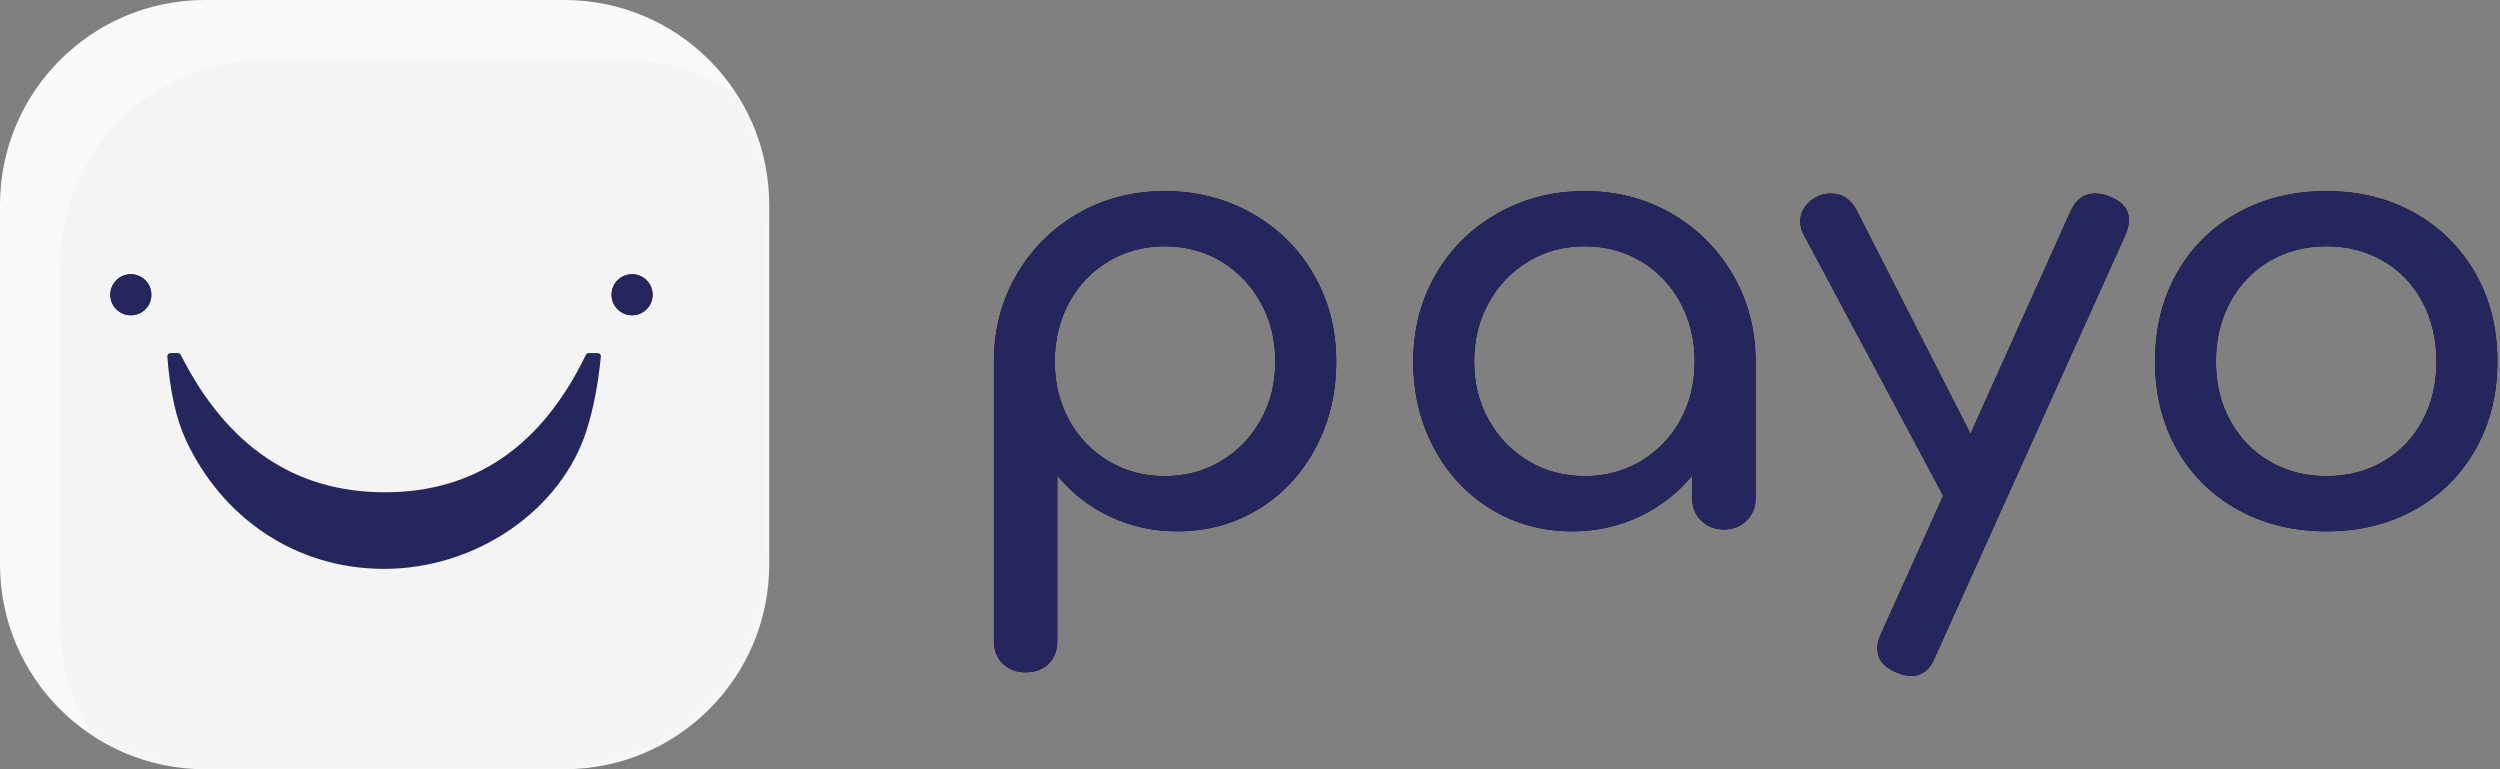 <svg width="130" height="40" viewBox="0 0 130 40" fill="none" xmlns="http://www.w3.org/2000/svg">
<rect x="0" y="0" width="130" height="40" fill="#808080" stroke="none"/>
<path d="M10.656 0H29.344C35.229 0 40 4.771 40 10.656V29.344C40 35.229 35.229 40 29.344 40H10.656C4.771 40 0 35.229 0 29.344V10.656C0 4.771 4.771 0 10.656 0Z" fill="#F9F9F9"/>
<mask id="mask0" mask-type="alpha" maskUnits="userSpaceOnUse" x="0" y="0" width="40" height="40">
<path fill-rule="evenodd" clip-rule="evenodd" d="M10.656 0H29.344C35.229 0 40 4.771 40 10.656V29.344C40 35.229 35.229 40 29.344 40H10.656C4.771 40 0 35.229 0 29.344V10.656C0 4.771 4.771 0 10.656 0Z" fill="white"/>
</mask>
<g mask="url(#mask0)">
<path opacity="0.02" d="M13.781 3.125H32.469C38.354 3.125 43.125 7.896 43.125 13.781V32.469C43.125 38.354 38.354 43.125 32.469 43.125H13.781C7.896 43.125 3.125 38.354 3.125 32.469V13.781C3.125 7.896 7.896 3.125 13.781 3.125Z" fill="black"/>
</g>
<path d="M6.803 16.393C7.392 16.393 7.869 15.916 7.869 15.328C7.869 14.739 7.392 14.262 6.803 14.262C6.215 14.262 5.738 14.739 5.738 15.328C5.738 15.916 6.215 16.393 6.803 16.393Z" fill="black"/>
<path fill-rule="evenodd" clip-rule="evenodd" d="M6.803 16.393C7.392 16.393 7.869 15.916 7.869 15.328C7.869 14.739 7.392 14.262 6.803 14.262C6.215 14.262 5.738 14.739 5.738 15.328C5.738 15.916 6.215 16.393 6.803 16.393Z" fill="#25265E"/>
<path d="M32.869 16.393C33.457 16.393 33.934 15.916 33.934 15.328C33.934 14.739 33.457 14.262 32.869 14.262C32.28 14.262 31.803 14.739 31.803 15.328C31.803 15.916 32.28 16.393 32.869 16.393Z" fill="black"/>
<path fill-rule="evenodd" clip-rule="evenodd" d="M32.869 16.393C33.457 16.393 33.934 15.916 33.934 15.328C33.934 14.739 33.457 14.262 32.869 14.262C32.28 14.262 31.803 14.739 31.803 15.328C31.803 15.916 32.28 16.393 32.869 16.393Z" fill="#25265E"/>
<path d="M8.865 18.361H9.25C9.312 18.361 9.369 18.395 9.397 18.45C11.811 23.216 15.35 25.599 20.013 25.599C24.675 25.599 28.159 23.217 30.465 18.453C30.492 18.396 30.549 18.361 30.612 18.361H31.083C31.174 18.361 31.247 18.434 31.247 18.524C31.247 18.53 31.247 18.535 31.246 18.541C31.105 19.971 30.859 21.242 30.509 22.355C29.201 26.517 24.774 29.581 19.975 29.581C15.297 29.581 11.514 26.854 9.67 22.89C9.162 21.798 8.839 20.347 8.701 18.537C8.694 18.447 8.762 18.368 8.852 18.361C8.856 18.361 8.861 18.361 8.865 18.361Z" fill="#25265E"/>
<path fill-rule="evenodd" clip-rule="evenodd" d="M60.567 9.937C62.225 9.937 63.738 10.325 65.106 11.1C66.474 11.876 67.545 12.938 68.32 14.288C69.096 15.637 69.483 17.141 69.483 18.798C69.483 20.456 69.123 21.959 68.401 23.308C67.68 24.658 66.689 25.715 65.429 26.48C64.169 27.245 62.764 27.628 61.213 27.628C59.964 27.628 58.801 27.372 57.724 26.863C56.647 26.352 55.732 25.641 54.978 24.727V33.333C54.978 33.822 54.827 34.215 54.526 34.513C54.224 34.81 53.826 34.959 53.331 34.959C52.857 34.959 52.464 34.81 52.151 34.513C51.839 34.215 51.683 33.822 51.683 33.333V18.798C51.683 17.141 52.076 15.637 52.862 14.288C53.648 12.938 54.714 11.876 56.06 11.1C57.406 10.325 58.909 9.937 60.567 9.937ZM60.567 24.759C61.644 24.759 62.618 24.498 63.491 23.978C64.363 23.457 65.052 22.745 65.558 21.842C66.064 20.939 66.317 19.924 66.317 18.798C66.317 17.672 66.064 16.652 65.558 15.738C65.052 14.824 64.363 14.107 63.491 13.586C62.618 13.066 61.644 12.806 60.567 12.806C59.49 12.806 58.516 13.066 57.643 13.586C56.771 14.107 56.087 14.824 55.592 15.738C55.096 16.652 54.849 17.672 54.849 18.798C54.849 19.924 55.096 20.939 55.592 21.842C56.087 22.745 56.771 23.457 57.643 23.978C58.516 24.498 59.49 24.759 60.567 24.759ZM86.912 11.1C85.566 10.325 84.064 9.937 82.406 9.937C80.747 9.937 79.234 10.325 77.867 11.1C76.499 11.876 75.428 12.938 74.652 14.288C73.877 15.637 73.489 17.141 73.489 18.798C73.489 20.456 73.85 21.959 74.572 23.308C75.293 24.658 76.284 25.715 77.544 26.48C78.803 27.245 80.209 27.628 81.76 27.628C83.009 27.628 84.172 27.372 85.249 26.863C86.325 26.352 87.241 25.641 87.995 24.727V25.906C87.995 26.374 88.151 26.762 88.463 27.07C88.775 27.378 89.168 27.532 89.642 27.532C90.116 27.532 90.509 27.378 90.821 27.07C91.133 26.762 91.29 26.374 91.29 25.906V18.798C91.29 17.141 90.897 15.637 90.111 14.288C89.324 12.938 88.258 11.876 86.912 11.1ZM82.406 24.759C83.483 24.759 84.457 24.498 85.329 23.978C86.201 23.457 86.885 22.745 87.381 21.842C87.876 20.939 88.124 19.924 88.124 18.798C88.124 17.672 87.876 16.652 87.381 15.738C86.885 14.824 86.201 14.107 85.329 13.586C84.457 13.066 83.483 12.806 82.406 12.806C81.329 12.806 80.354 13.066 79.482 13.586C78.61 14.107 77.921 14.824 77.414 15.738C76.908 16.652 76.655 17.672 76.655 18.798C76.655 19.924 76.908 20.939 77.414 21.842C77.921 22.745 78.61 23.457 79.482 23.978C80.354 24.498 81.329 24.759 82.406 24.759ZM110.705 11.467C110.705 10.893 110.372 10.479 109.704 10.224C109.467 10.117 109.209 10.064 108.929 10.064C108.369 10.064 107.949 10.373 107.669 10.989L102.467 22.559L96.555 10.957C96.254 10.362 95.802 10.064 95.199 10.064C94.962 10.064 94.746 10.107 94.552 10.192C94.272 10.319 94.046 10.5 93.874 10.734C93.702 10.967 93.616 11.223 93.616 11.499C93.616 11.754 93.669 11.977 93.777 12.168L101.046 25.779L97.815 32.951C97.686 33.206 97.622 33.461 97.622 33.716C97.622 34.268 97.945 34.682 98.591 34.959C98.892 35.086 99.151 35.15 99.366 35.15C99.948 35.15 100.368 34.821 100.626 34.162L110.512 12.232C110.641 11.934 110.705 11.679 110.705 11.467ZM120.979 27.628C119.256 27.628 117.716 27.25 116.359 26.496C115.002 25.741 113.947 24.695 113.193 23.356C112.439 22.017 112.062 20.498 112.062 18.798C112.062 17.077 112.439 15.547 113.193 14.208C113.947 12.869 115.002 11.823 116.359 11.068C117.716 10.314 119.256 9.937 120.979 9.937C122.68 9.937 124.204 10.314 125.55 11.068C126.896 11.823 127.951 12.869 128.716 14.208C129.48 15.547 129.863 17.077 129.863 18.798C129.863 20.498 129.486 22.017 128.732 23.356C127.978 24.695 126.928 25.741 125.582 26.496C124.236 27.25 122.702 27.628 120.979 27.628ZM123.935 23.994C123.062 24.504 122.077 24.759 120.979 24.759C119.88 24.759 118.895 24.504 118.023 23.994C117.15 23.484 116.467 22.777 115.971 21.874C115.476 20.971 115.228 19.946 115.228 18.798C115.228 17.651 115.476 16.62 115.971 15.706C116.467 14.793 117.15 14.081 118.023 13.571C118.895 13.061 119.88 12.806 120.979 12.806C122.077 12.806 123.062 13.061 123.935 13.571C124.807 14.081 125.485 14.793 125.97 15.706C126.454 16.62 126.697 17.651 126.697 18.798C126.697 19.946 126.454 20.971 125.97 21.874C125.485 22.777 124.807 23.484 123.935 23.994Z" fill="black"/>
<path fill-rule="evenodd" clip-rule="evenodd" d="M60.567 9.937C62.225 9.937 63.738 10.325 65.106 11.1C66.474 11.876 67.545 12.938 68.32 14.288C69.096 15.637 69.483 17.141 69.483 18.798C69.483 20.456 69.123 21.959 68.401 23.308C67.68 24.658 66.689 25.715 65.429 26.48C64.169 27.245 62.764 27.628 61.213 27.628C59.964 27.628 58.801 27.372 57.724 26.863C56.647 26.352 55.732 25.641 54.978 24.727V33.333C54.978 33.822 54.827 34.215 54.526 34.513C54.224 34.81 53.826 34.959 53.331 34.959C52.857 34.959 52.464 34.81 52.151 34.513C51.839 34.215 51.683 33.822 51.683 33.333V18.798C51.683 17.141 52.076 15.637 52.862 14.288C53.648 12.938 54.714 11.876 56.06 11.1C57.406 10.325 58.909 9.937 60.567 9.937ZM60.567 24.759C61.644 24.759 62.618 24.498 63.491 23.978C64.363 23.457 65.052 22.745 65.558 21.842C66.064 20.939 66.317 19.924 66.317 18.798C66.317 17.672 66.064 16.652 65.558 15.738C65.052 14.824 64.363 14.107 63.491 13.586C62.618 13.066 61.644 12.806 60.567 12.806C59.49 12.806 58.516 13.066 57.643 13.586C56.771 14.107 56.087 14.824 55.592 15.738C55.096 16.652 54.849 17.672 54.849 18.798C54.849 19.924 55.096 20.939 55.592 21.842C56.087 22.745 56.771 23.457 57.643 23.978C58.516 24.498 59.49 24.759 60.567 24.759ZM86.912 11.1C85.566 10.325 84.064 9.937 82.406 9.937C80.747 9.937 79.234 10.325 77.867 11.1C76.499 11.876 75.428 12.938 74.652 14.288C73.877 15.637 73.489 17.141 73.489 18.798C73.489 20.456 73.85 21.959 74.572 23.308C75.293 24.658 76.284 25.715 77.544 26.48C78.803 27.245 80.209 27.628 81.76 27.628C83.009 27.628 84.172 27.372 85.249 26.863C86.325 26.352 87.241 25.641 87.995 24.727V25.906C87.995 26.374 88.151 26.762 88.463 27.07C88.775 27.378 89.168 27.532 89.642 27.532C90.116 27.532 90.509 27.378 90.821 27.07C91.133 26.762 91.29 26.374 91.29 25.906V18.798C91.29 17.141 90.897 15.637 90.111 14.288C89.324 12.938 88.258 11.876 86.912 11.1ZM82.406 24.759C83.483 24.759 84.457 24.498 85.329 23.978C86.201 23.457 86.885 22.745 87.381 21.842C87.876 20.939 88.124 19.924 88.124 18.798C88.124 17.672 87.876 16.652 87.381 15.738C86.885 14.824 86.201 14.107 85.329 13.586C84.457 13.066 83.483 12.806 82.406 12.806C81.329 12.806 80.354 13.066 79.482 13.586C78.61 14.107 77.921 14.824 77.414 15.738C76.908 16.652 76.655 17.672 76.655 18.798C76.655 19.924 76.908 20.939 77.414 21.842C77.921 22.745 78.61 23.457 79.482 23.978C80.354 24.498 81.329 24.759 82.406 24.759ZM110.705 11.467C110.705 10.893 110.372 10.479 109.704 10.224C109.467 10.117 109.209 10.064 108.929 10.064C108.369 10.064 107.949 10.373 107.669 10.989L102.467 22.559L96.555 10.957C96.254 10.362 95.802 10.064 95.199 10.064C94.962 10.064 94.746 10.107 94.552 10.192C94.272 10.319 94.046 10.5 93.874 10.734C93.702 10.967 93.616 11.223 93.616 11.499C93.616 11.754 93.669 11.977 93.777 12.168L101.046 25.779L97.815 32.951C97.686 33.206 97.622 33.461 97.622 33.716C97.622 34.268 97.945 34.682 98.591 34.959C98.892 35.086 99.151 35.15 99.366 35.15C99.948 35.15 100.368 34.821 100.626 34.162L110.512 12.232C110.641 11.934 110.705 11.679 110.705 11.467ZM120.979 27.628C119.256 27.628 117.716 27.25 116.359 26.496C115.002 25.741 113.947 24.695 113.193 23.356C112.439 22.017 112.062 20.498 112.062 18.798C112.062 17.077 112.439 15.547 113.193 14.208C113.947 12.869 115.002 11.823 116.359 11.068C117.716 10.314 119.256 9.937 120.979 9.937C122.68 9.937 124.204 10.314 125.55 11.068C126.896 11.823 127.951 12.869 128.716 14.208C129.48 15.547 129.863 17.077 129.863 18.798C129.863 20.498 129.486 22.017 128.732 23.356C127.978 24.695 126.928 25.741 125.582 26.496C124.236 27.25 122.702 27.628 120.979 27.628ZM123.935 23.994C123.062 24.504 122.077 24.759 120.979 24.759C119.88 24.759 118.895 24.504 118.023 23.994C117.15 23.484 116.467 22.777 115.971 21.874C115.476 20.971 115.228 19.946 115.228 18.798C115.228 17.651 115.476 16.62 115.971 15.706C116.467 14.793 117.15 14.081 118.023 13.571C118.895 13.061 119.88 12.806 120.979 12.806C122.077 12.806 123.062 13.061 123.935 13.571C124.807 14.081 125.485 14.793 125.97 15.706C126.454 16.62 126.697 17.651 126.697 18.798C126.697 19.946 126.454 20.971 125.97 21.874C125.485 22.777 124.807 23.484 123.935 23.994Z" fill="#25265E"/>
</svg>
